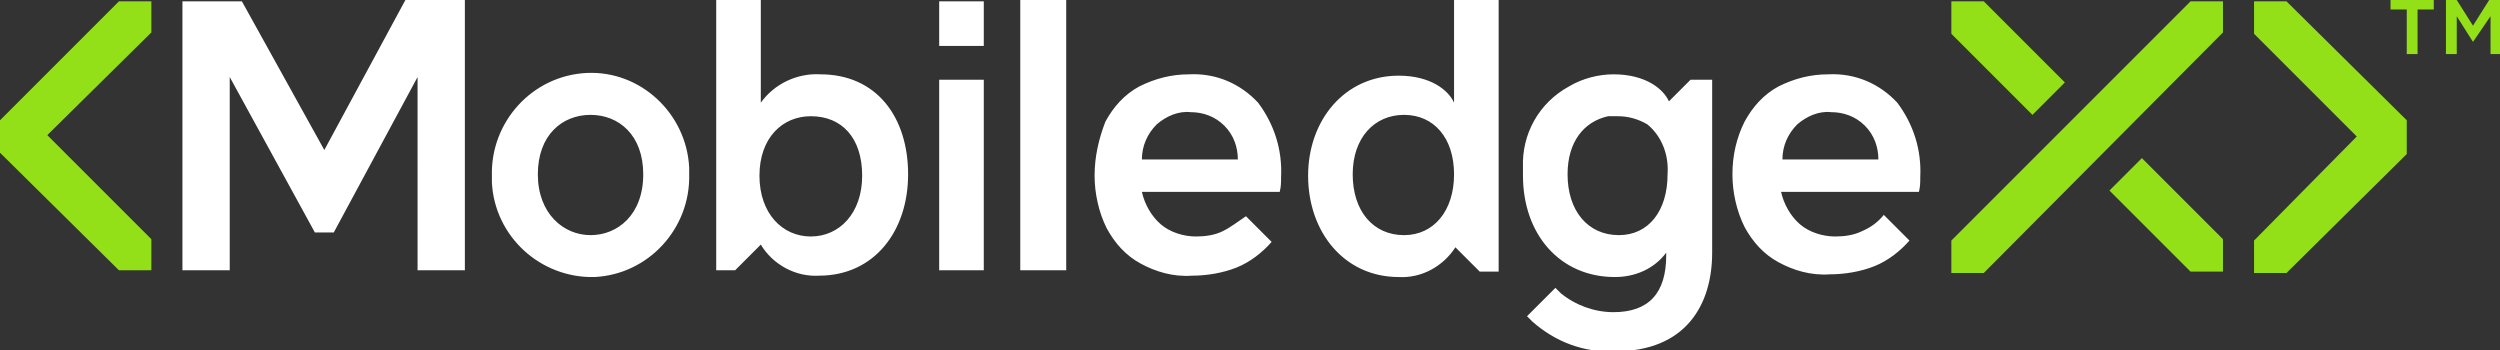 <?xml version="1.0" encoding="utf-8"?>
<!-- Generator: Adobe Illustrator 22.0.1, SVG Export Plug-In . SVG Version: 6.00 Build 0)  -->
<svg version="1.1" id="Layer_1" xmlns="http://www.w3.org/2000/svg" xmlns:xlink="http://www.w3.org/1999/xlink" x="0px" y="0px"
	 viewBox="0 0 185 25.9" style="enable-background:new 0 0 185 25.9;" xml:space="preserve">
<rect x="0" y="0" width="185" height="25.9" fill="#333333" stroke="none"/>
<style type="text/css">
	.st0{fill:#FFFFFF;}
	.st1{fill:#93E019;}
</style>
<title>Asset 163logo</title>
<g id="Layer_2_1_">
	<g id="design">
		<path class="st0" d="M51,12.9c0.1,4-3,7.4-7,7.6c-4,0.1-7.4-3-7.6-7c0-0.2,0-0.4,0-0.5c-0.1-4,3-7.4,7-7.6s7.4,3,7.6,7
			C51,12.6,51,12.7,51,12.9z M47.6,12.9c0-2.9-1.8-4.4-3.9-4.4s-3.9,1.5-3.9,4.4s1.9,4.5,3.9,4.5S47.6,15.9,47.6,12.9L47.6,12.9z
			 M53,20v-20h3.3v7.6c1-1.4,2.7-2.2,4.4-2.1c4.2,0,6.5,3.2,6.5,7.4s-2.5,7.5-6.6,7.5c-1.7,0.1-3.4-0.8-4.3-2.3L54.4,20L53,20z
			 M60,8.6c-2.1,0-3.8,1.6-3.8,4.4s1.7,4.5,3.8,4.5s3.8-1.7,3.8-4.5S62.3,8.6,60,8.6z M69.5,5.9V20h3.3V5.9H69.5z M75.5,20v-20h3.4
			v20H75.5z M107.6,0v7.6c-0.4-0.9-1.7-2-4.1-2c-4,0-6.7,3.3-6.7,7.4c0,4.2,2.7,7.5,6.7,7.5c1.7,0.1,3.3-0.8,4.2-2.2l0,0l1.8,1.8
			h1.4v-2.5l0,0V0H107.6z M103.9,17.4c-2.3,0-3.8-1.8-3.8-4.5s1.6-4.4,3.8-4.4s3.7,1.7,3.7,4.4S106.1,17.4,103.9,17.4z M13.5,0.1
			h4.4L24,11.1l6-11.1h4.4v20h-3.5V5.7l-6.2,11.5h-1.4L17,5.7V20h-3.5V0.1z M72.8,0.1h-3.3v3.3h3.3V0.1z M125.1,5.9l-1.6,1.6
			c-0.4-0.9-1.7-2-4.1-2c-1.1,0-2.3,0.3-3.3,0.9c-2.2,1.2-3.5,3.5-3.4,6c0,0.2,0,0.4,0,0.6c0,4.3,2.7,7.5,6.8,7.5
			c1.5,0,2.9-0.6,3.8-1.8v0.2c0,2.8-1.3,4.2-3.9,4.2l0,0c-1.4,0-2.8-0.5-3.9-1.4c-0.2-0.2-0.3-0.3-0.4-0.4l-2.1,2.1
			c0.1,0.1,0.2,0.2,0.4,0.4c1.7,1.5,3.8,2.3,6.1,2.2l0,0c5.3,0,7.2-3.5,7.2-7.3V5.9H125.1z M119.8,17.4c-2.3,0-3.8-1.8-3.8-4.5
			c0-2.4,1.2-3.9,3-4.3c0.2,0,0.5,0,0.7,0c0.8,0,1.5,0.2,2.2,0.6c1.1,0.9,1.6,2.3,1.5,3.7C123.4,15.6,122,17.4,119.8,17.4z
			 M90.5,17.1c-0.6,0.3-1.3,0.4-2,0.4c-0.9,0-1.9-0.3-2.6-0.9c-0.7-0.6-1.2-1.5-1.4-2.4h10.2c0.1-0.4,0.1-0.7,0.1-1.1
			c0.1-2-0.5-3.9-1.7-5.5c-1.3-1.4-3.1-2.2-5.1-2.1c-1.3,0-2.5,0.3-3.7,0.9c-1.1,0.6-1.9,1.5-2.5,2.6C81.3,10.3,81,11.6,81,13
			c0,1.3,0.3,2.7,0.9,3.9c0.6,1.1,1.4,2,2.5,2.6c1.1,0.6,2.4,1,3.8,0.9c1.1,0,2.3-0.2,3.3-0.6c1-0.4,1.9-1.1,2.6-1.9l-1.9-1.9
			C91.6,16.4,91.1,16.8,90.5,17.1z M85.6,9.2c0.7-0.6,1.6-1,2.5-0.9c0.9,0,1.8,0.3,2.5,1c0.7,0.7,1,1.6,1,2.5h-7.1
			C84.5,10.8,84.9,9.9,85.6,9.2z M137.8,17.1c-0.6,0.3-1.3,0.4-2,0.4c-0.9,0-1.9-0.3-2.6-0.9c-0.7-0.6-1.2-1.5-1.4-2.4h10.2
			c0.1-0.4,0.1-0.7,0.1-1.1c0.1-2-0.5-3.9-1.7-5.5c-1.3-1.4-3.1-2.2-5.1-2.1c-1.3,0-2.5,0.3-3.7,0.9c-1.1,0.6-1.9,1.5-2.5,2.6
			c-0.6,1.2-0.9,2.5-0.9,3.9c0,1.3,0.3,2.7,0.9,3.9c0.6,1.1,1.4,2,2.5,2.6c1.1,0.6,2.4,1,3.8,0.9c1.1,0,2.3-0.2,3.3-0.6
			c1-0.4,1.9-1.1,2.6-1.9l-1.9-1.9C139,16.4,138.5,16.8,137.8,17.1z M133,9.2c0.7-0.6,1.6-1,2.5-0.9c0.9,0,1.8,0.3,2.5,1
			c0.7,0.7,1,1.6,1,2.5h-7.1C131.9,10.8,132.3,9.9,133,9.2z"/>
		<path class="st1" d="M164.5,17.7v2.4h-2.4l-6-6l2.4-2.4L164.5,17.7z M11.2,2.4V0.1H8.8L0,8.9v2.4L8.8,20h2.4v-2.3l-7.7-7.7
			L11.2,2.4z M174.4,10.1l-7.6,7.7v2.4h2.4l8.9-8.8V8.9l-8.9-8.8h-2.4v2.4L174.4,10.1z M146.8,0.1h-2.4v2.4l6,6l2.4-2.4L146.8,0.1z
			 M164.5,2.4V0.1h-2.4l-17.7,17.7v2.4h2.4L164.5,2.4z"/>
		<path class="st1" d="M178.1,0.7h-1.2V0h3.2v0.7h-1.2V4h-0.8V0.7z M181,0h0.8l1.2,1.9l1.2-1.9h0.8v4h-0.7V1.2L183,3.1l0,0l-1.2-1.9
			V4H181V0z"/>
	</g>
</g>
</svg>
